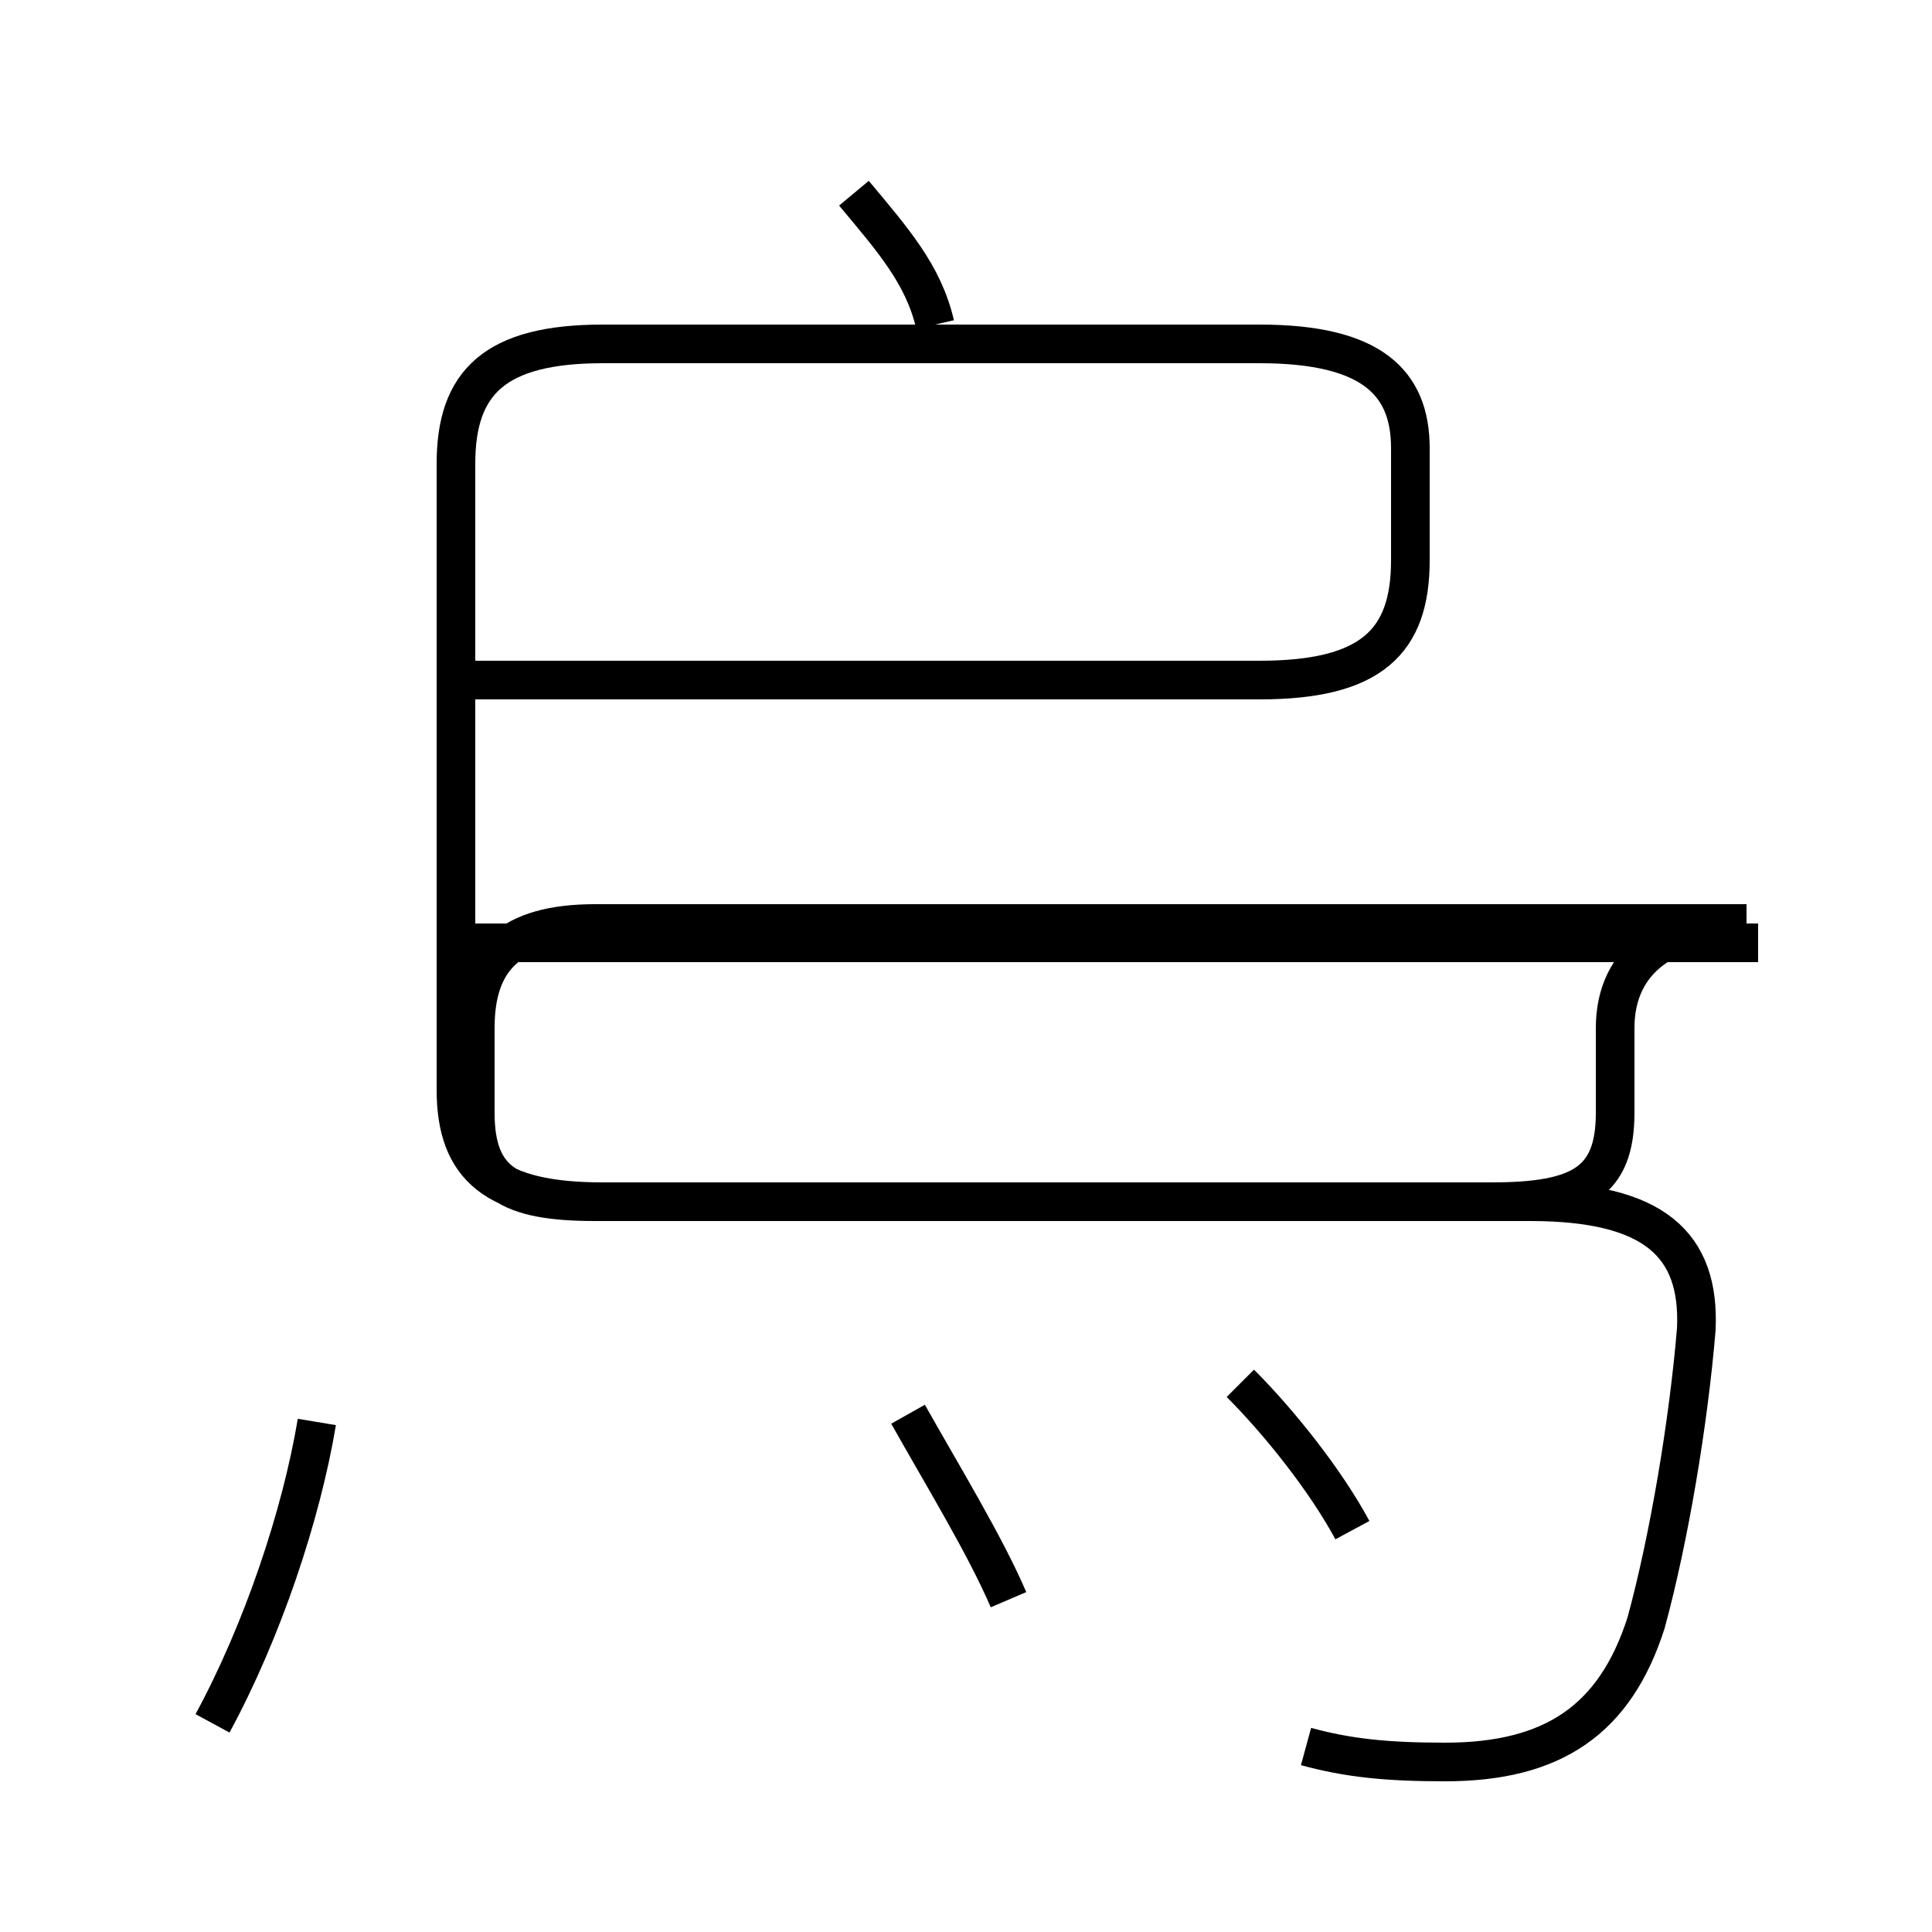 <?xml version='1.0' encoding='utf8'?>
<svg viewBox="0.0 -44.0 50.0 50.0" version="1.1" xmlns="http://www.w3.org/2000/svg">
<rect x="0.0" y="-44.0" width="50.0" height="50.0" fill="#808080" stroke="none"/>
<rect x="-1000" y="-1000" width="2000" height="2000" stroke="white" fill="white"/>
<g style="fill:none; stroke:#000000;  stroke-width:1">
<path d="M 33.8 -1.2 C 34.9 -1.5 35.9 -1.6 37.4 -1.6 C 40.2 -1.6 41.8 -0.5 42.6 2.0 C 43.2 4.2 43.7 7.2 43.9 9.6 C 44.0 11.8 42.8 12.9 39.6 12.9 L 15.6 12.9 C 12.8 12.9 11.8 13.8 11.8 15.8 L 11.8 32.0 C 11.8 34.1 12.8 35.1 15.6 35.1 L 32.6 35.1 C 35.5 35.1 36.5 34.1 36.5 32.4 L 36.5 29.5 C 36.5 27.4 35.5 26.4 32.6 26.4 L 11.8 26.4 M 45.5 19.6 L 11.8 19.6 M 24.2 35.6 C 23.9 36.9 23.1 37.8 22.1 39.0 M 45.2 20.1 C 43.2 20.1 41.8 19.2 41.8 17.4 L 41.8 15.2 C 41.8 13.4 40.9 12.9 38.6 12.9 L 15.4 12.9 C 13.2 12.9 12.3 13.4 12.3 15.2 L 12.3 17.4 C 12.3 19.2 13.2 20.1 15.4 20.1 Z M 5.5 -0.6 C 6.8 1.8 7.8 4.8 8.2 7.2 M 26.1 2.6 C 25.5 4.0 24.4 5.8 23.5 7.4 M 35.0 4.4 C 34.3 5.7 33.1 7.2 32.1 8.2" transform="scale(1, -1)" />
</g>
</svg>